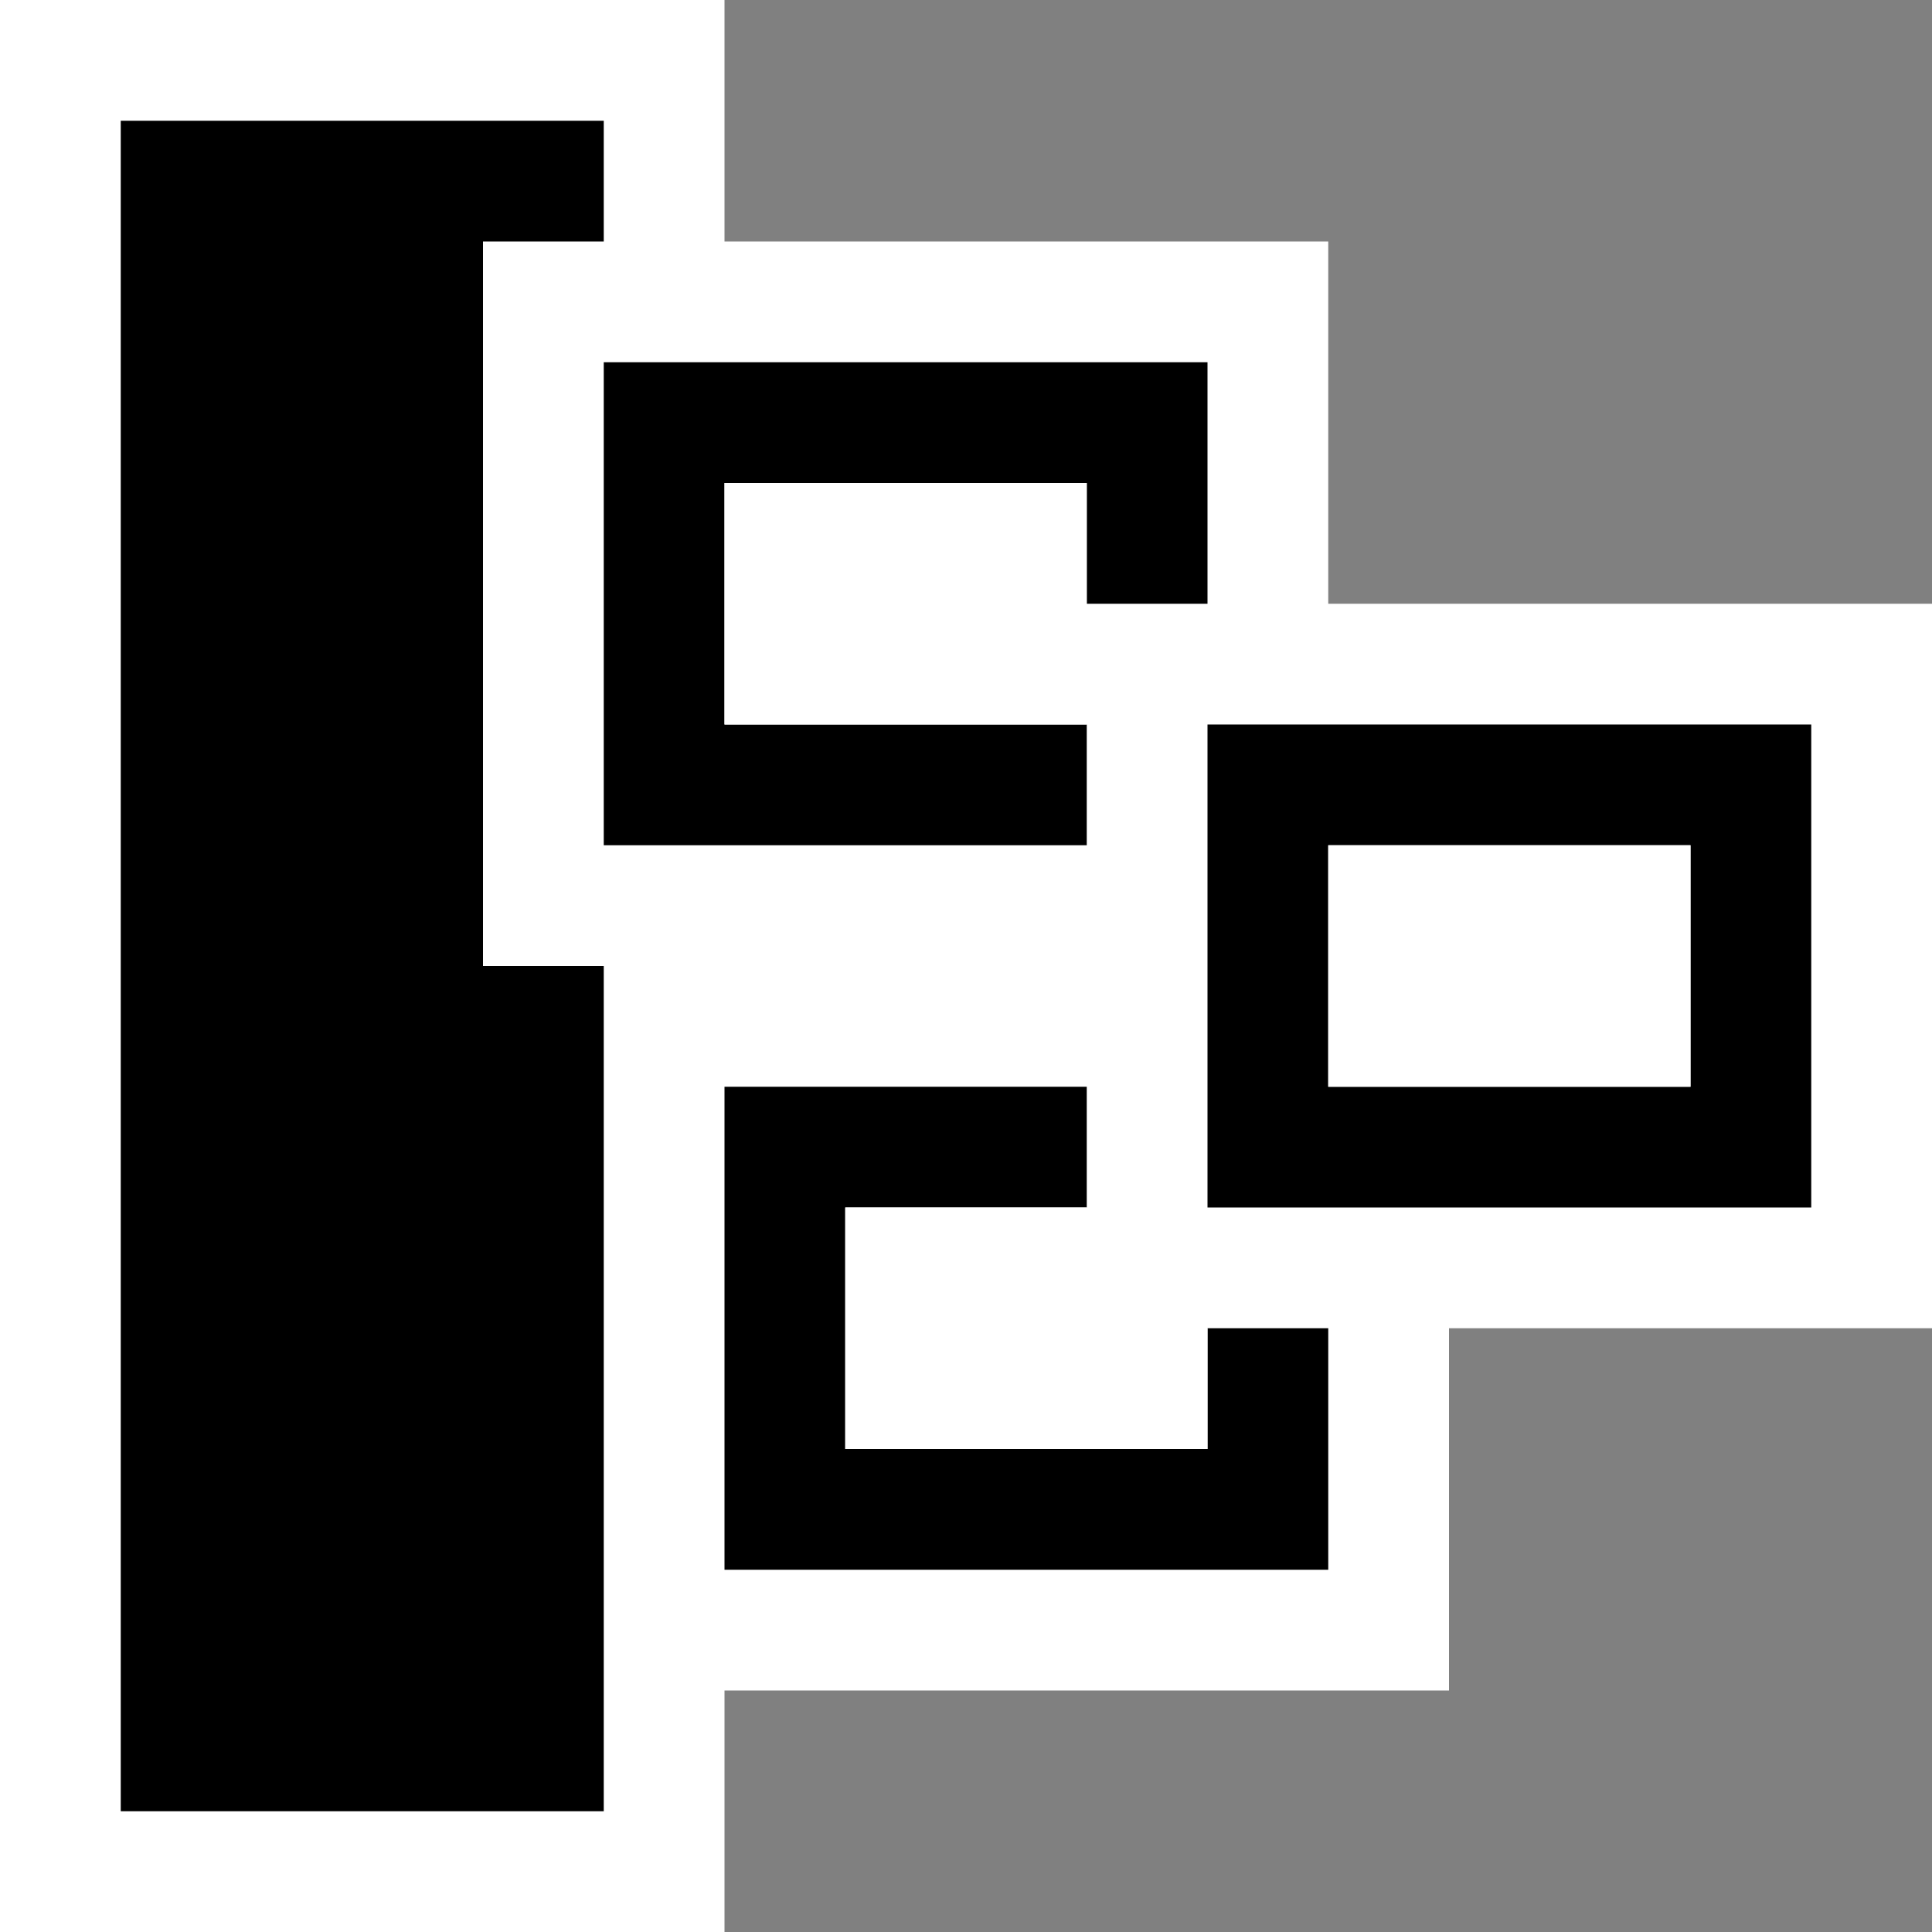 <svg xmlns="http://www.w3.org/2000/svg" viewBox="0 0 16 16"><rect x="0" y="0" width="16" height="16" fill="#808080" stroke="none"/><style>.icon-canvas-transparent{opacity:0;fill:white}.icon-vs-out{fill:white}.icon-vs-bg{fill:black}.icon-vs-fg{fill:white}.icon-vs-action-purple{fill:black}</style><path class="icon-canvas-transparent" d="M16 16H0V0h16v16z" id="canvas"/><path class="icon-vs-out" d="M16 11h-4v3H6v2H0V0h6v2h5v3h5v6z" id="outline"/><g id="iconBg"><path class="icon-vs-bg" d="M5 8v7H1V1h4v1H4v6h1z"/><path class="icon-vs-action-purple" d="M9 7H5V3h5v2H9V4H6v2h3v1zm2 4v2H6V9h3v1H7v2h3v-1h1zm-1-5v4h5V6h-5zm4 3h-3V7h3v2z"/></g><g id="iconFg"><path class="icon-vs-fg" d="M9 6H6V4h3v2zm5 3h-3V7h3v2zm-5 2h1v1H7v-2h2v1z"/></g></svg>